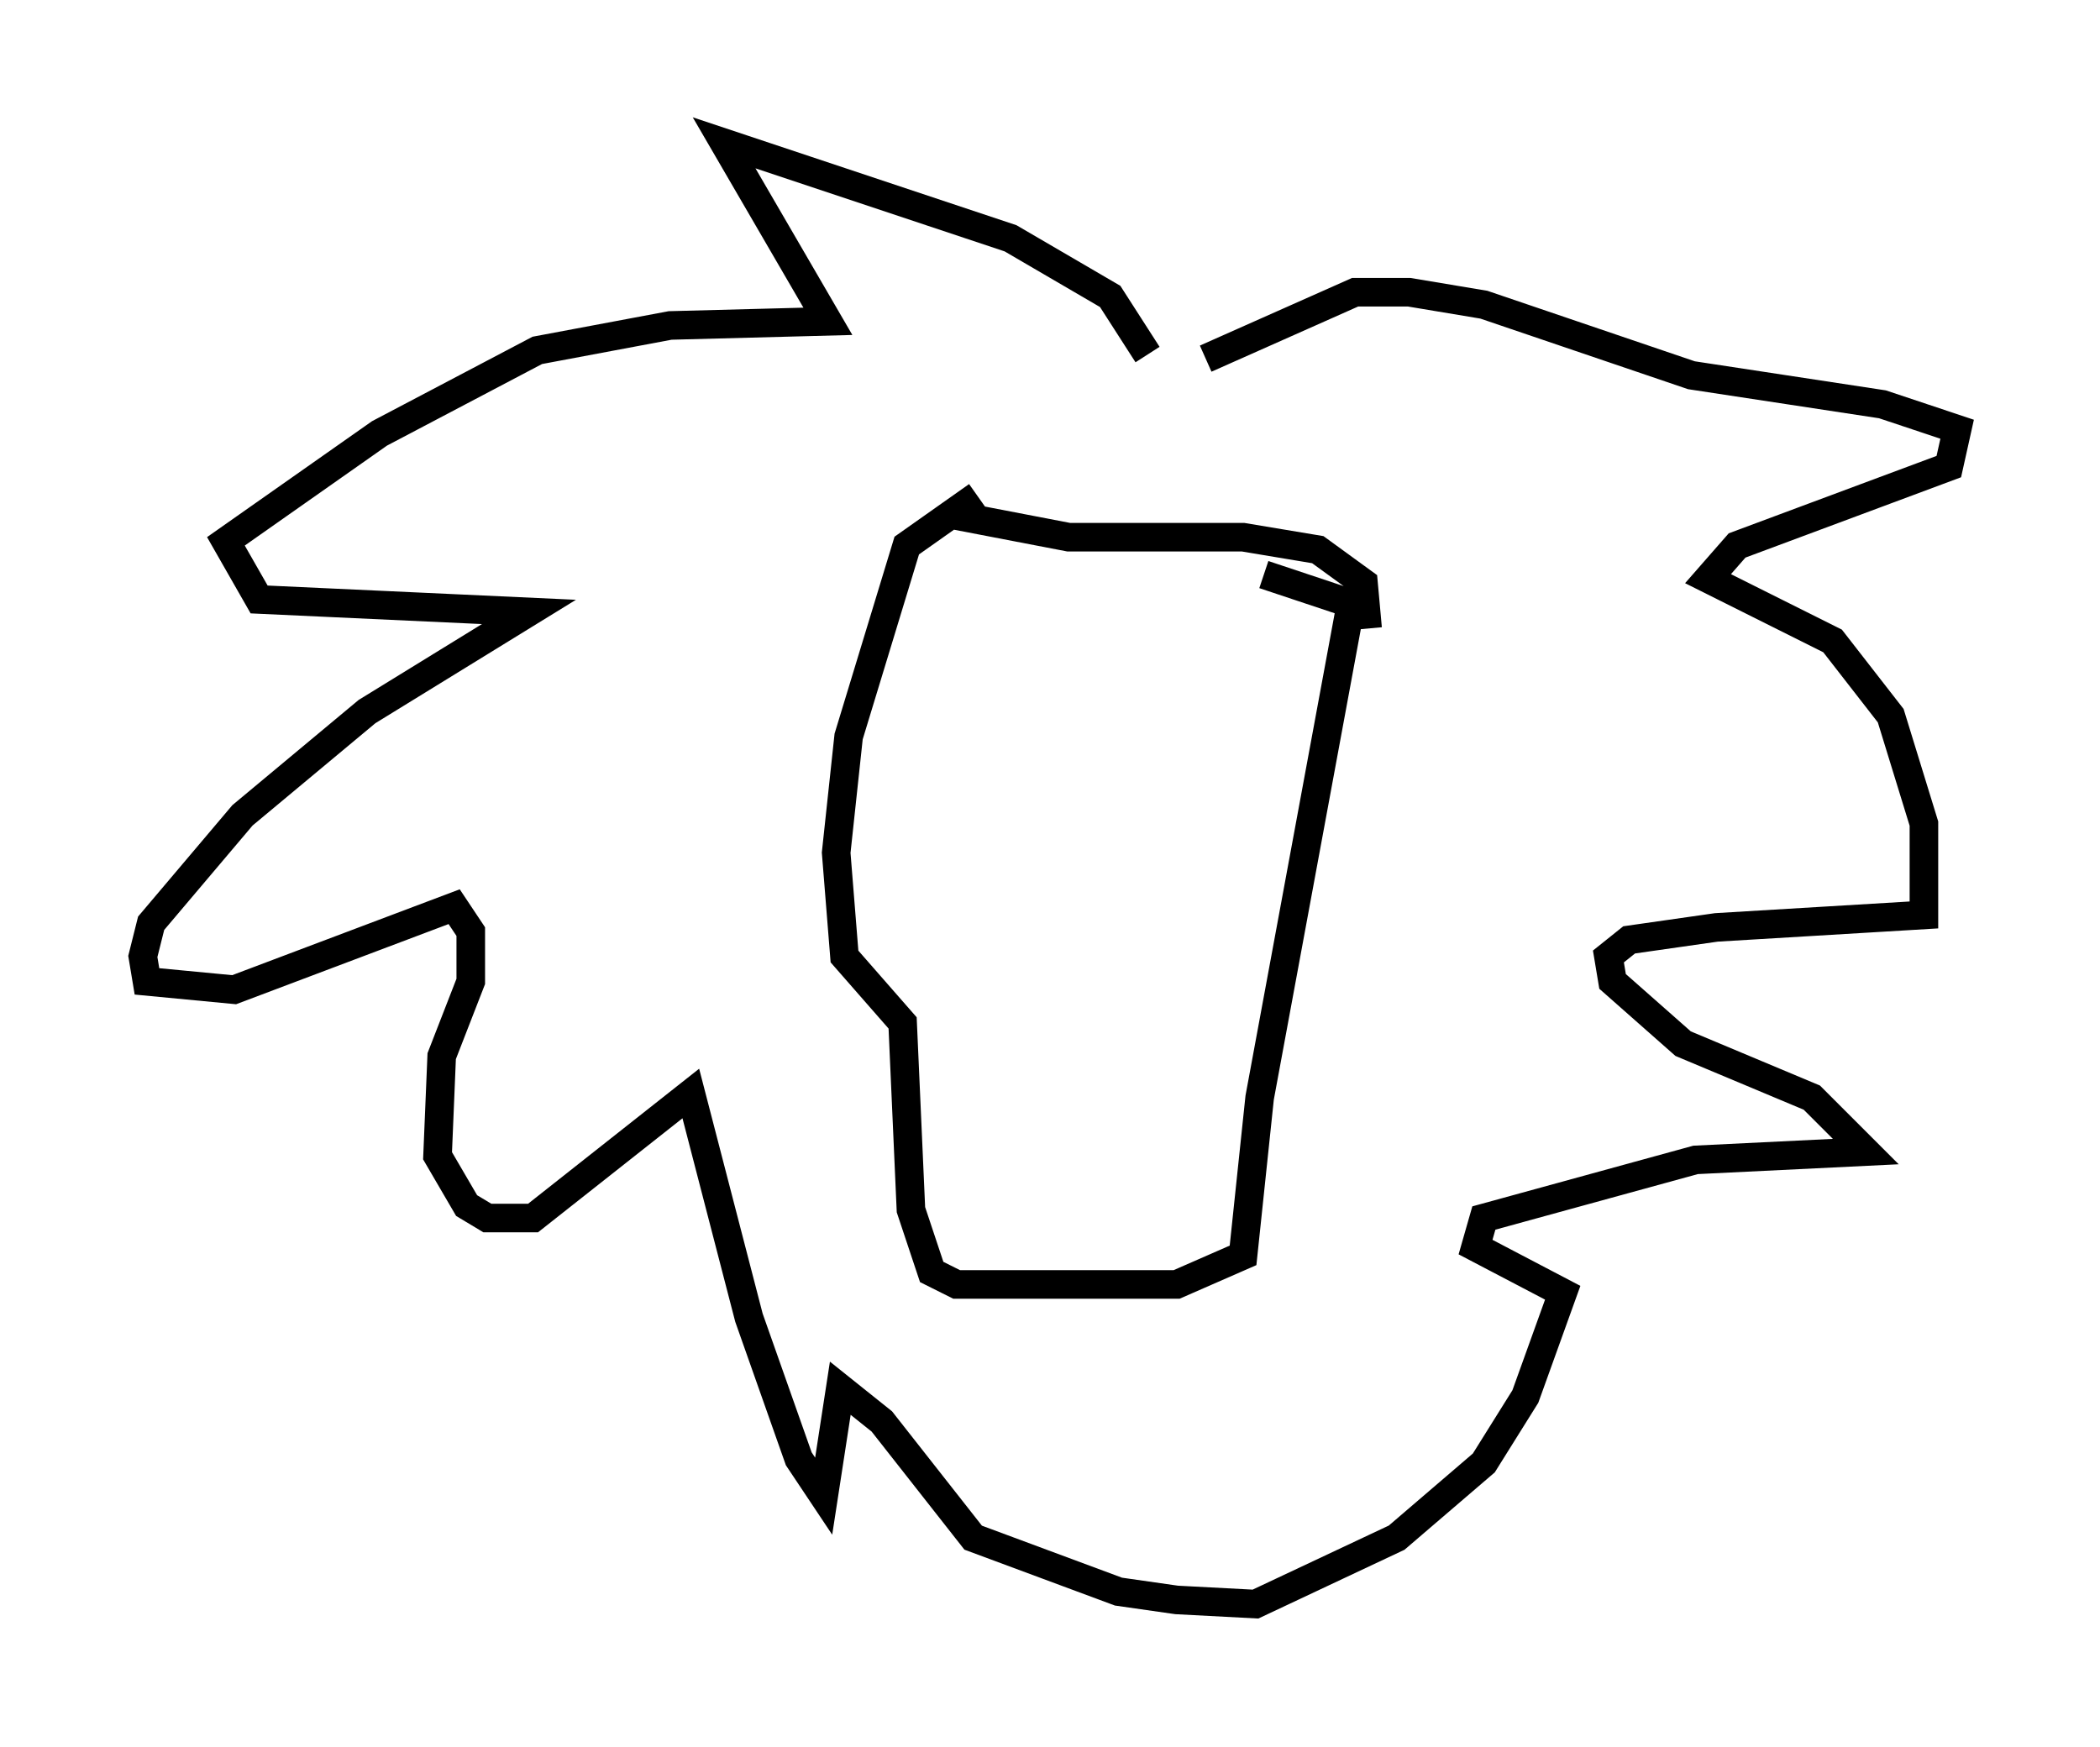 <?xml version="1.0" encoding="utf-8" ?>
<svg baseProfile="full" height="61.128" version="1.1" width="73.475" xmlns="http://www.w3.org/2000/svg" xmlns:ev="http://www.w3.org/2001/xml-events" xmlns:xlink="http://www.w3.org/1999/xlink"><defs /><rect fill="white" height="61.128" width="73.475" x="0" y="0" /><path d="M36.81, 17.492 m-2.615, -0.145 l-2.469, 1.743 -2.034, 6.682 l-0.436, 4.067 0.291, 3.631 l2.034, 2.324 0.291, 6.536 l0.726, 2.179 0.872, 0.436 l7.698, 0.0 2.324, -1.017 l0.581, -5.52 3.196, -17.285 l-3.05, -1.017 m3.631, 1.888 l-0.145, -1.598 -1.598, -1.162 l-2.615, -0.436 -6.101, 0.0 l-3.777, -0.726 -0.436, -0.436 m6.972, -5.229 l-1.307, -2.034 -3.486, -2.034 l-10.022, -3.341 3.631, 6.246 l-5.52, 0.145 -4.648, 0.872 l-5.52, 2.905 -5.374, 3.777 l1.162, 2.034 9.441, 0.436 l-5.665, 3.486 -4.358, 3.631 l-3.196, 3.777 -0.291, 1.162 l0.145, 0.872 3.05, 0.291 l7.698, -2.905 0.581, 0.872 l0.0, 1.743 -1.017, 2.615 l-0.145, 3.486 1.017, 1.743 l0.726, 0.436 1.598, 0.0 l5.52, -4.358 2.034, 7.844 l1.743, 4.939 0.872, 1.307 l0.581, -3.777 1.453, 1.162 l3.196, 4.067 5.084, 1.888 l2.034, 0.291 2.76, 0.145 l4.939, -2.324 3.05, -2.615 l1.453, -2.324 1.307, -3.631 l-3.05, -1.598 0.291, -1.017 l7.408, -2.034 5.955, -0.291 l-1.888, -1.888 -4.503, -1.888 l-2.469, -2.179 -0.145, -0.872 l0.726, -0.581 3.05, -0.436 l7.263, -0.436 0.0, -3.196 l-1.162, -3.777 -2.034, -2.615 l-4.358, -2.179 1.017, -1.162 l7.408, -2.76 0.291, -1.307 l-2.615, -0.872 -6.682, -1.017 l-7.263, -2.469 -2.615, -0.436 l-1.888, 0.0 -5.229, 2.324 " fill="none" stroke="black" stroke-width="1" /></svg>